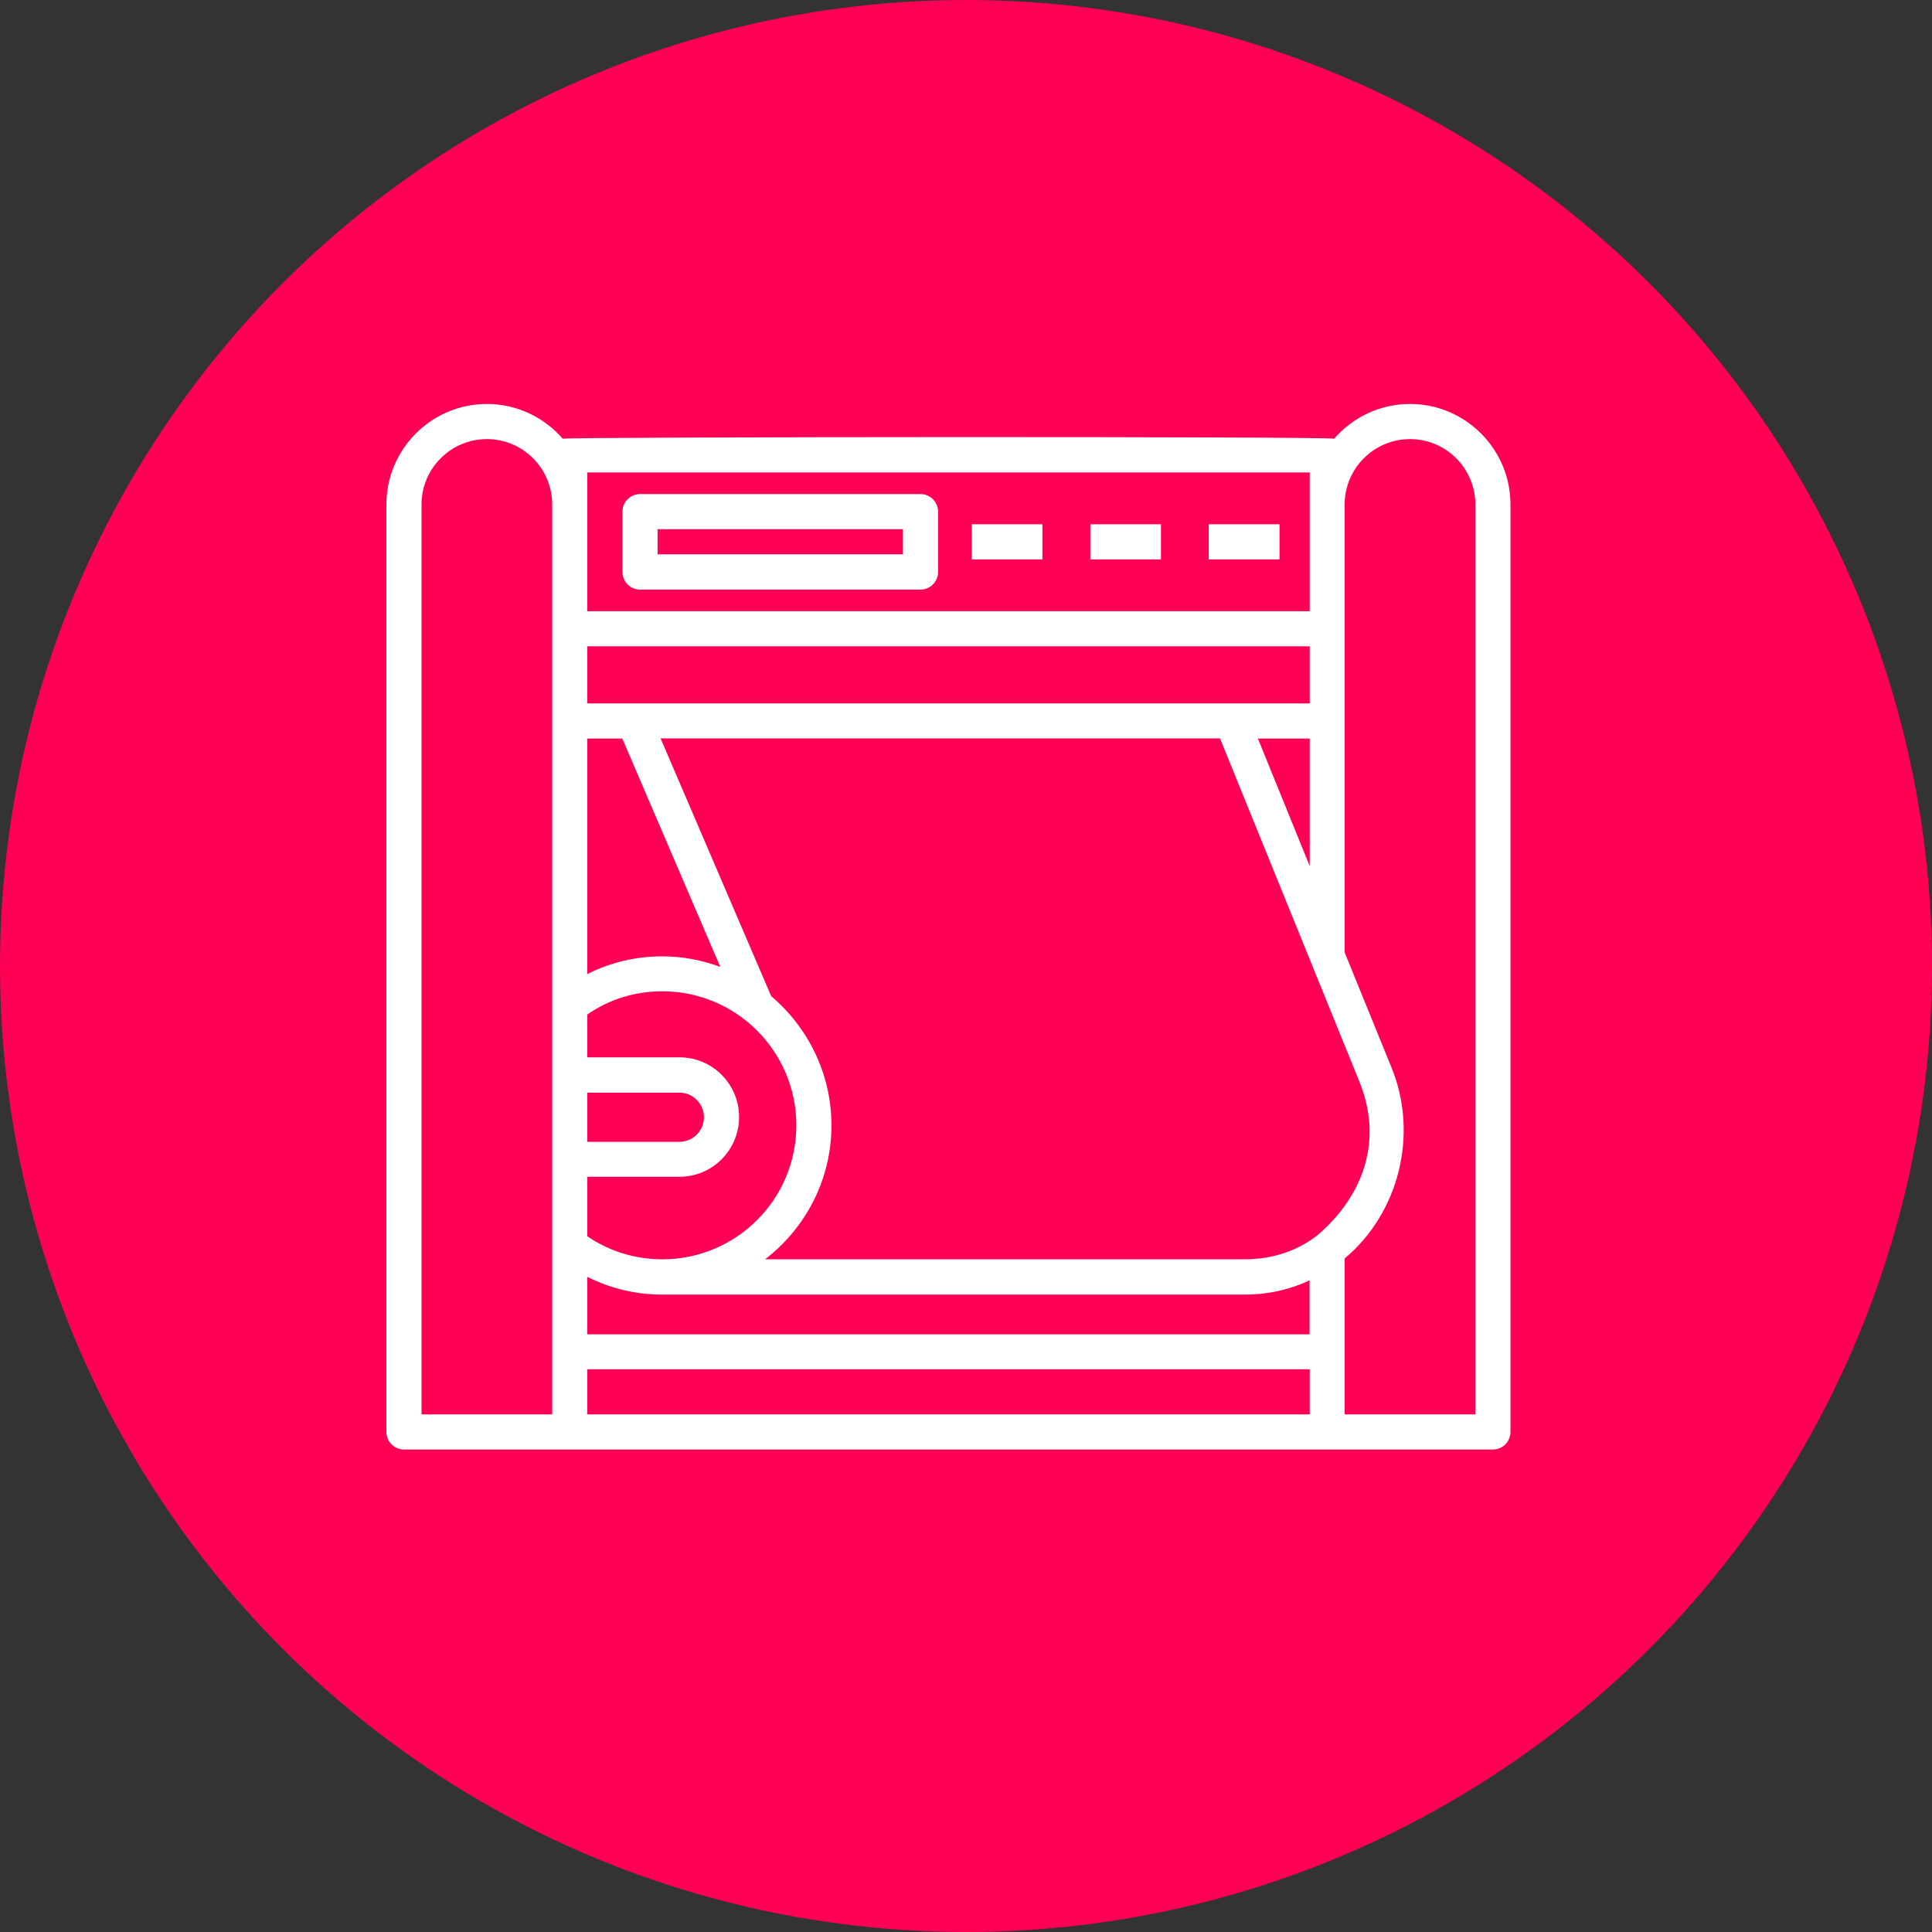<svg width="110" height="110" viewBox="0 0 110 110" fill="none" xmlns="http://www.w3.org/2000/svg">
<rect x="0" y="0" width="110" height="110" fill="#333333" stroke="none"/>
<circle cx="55" cy="55" r="55" fill="#FF0054"/>
<path d="M80.28 23C78.55 23 77.01 23.77 75.96 24.98C75.64 24.84 32.3 24.87 32.04 24.98C30.99 23.77 29.44 23 27.72 23C24.57 23 22 25.57 22 28.72V81.53C22 82.08 22.45 82.53 23 82.53C60.52 82.53 45.3 82.53 85 82.53C85.55 82.53 86 82.08 86 81.53V28.72C86 25.57 83.43 23 80.28 23ZM71.62 42.05H74.57V49.31L71.62 42.05ZM33.44 40.05V36.8H74.57V40.05H33.44ZM37.71 71.7C36.17 71.7 34.7 71.25 33.44 70.39V67H38.69C40.56 67 42.08 65.48 42.08 63.6C42.08 61.72 40.56 60.2 38.69 60.2H33.44V57.76C34.7 56.89 36.16 56.44 37.71 56.44C41.92 56.44 45.34 59.86 45.34 64.07C45.34 68.29 41.92 71.7 37.71 71.7ZM33.44 62.21H38.69C39.45 62.21 40.08 62.84 40.08 63.61C40.08 64.38 39.46 65.01 38.69 65.01H33.44V62.21ZM37.71 54.45C36.2 54.45 34.75 54.8 33.44 55.46V42.05H35.43L41.01 55.05C39.98 54.67 38.87 54.45 37.71 54.45ZM33.44 72.7C34.76 73.36 36.2 73.71 37.71 73.71H70.85C72.14 73.71 73.34 73.46 74.56 72.9V75.97H33.44V72.7ZM74.96 70.37C73.74 71.29 72.34 71.7 70.85 71.7H43.56C45.85 69.94 47.34 67.18 47.34 64.08C47.34 61.13 46 58.49 43.91 56.72L37.61 42.04H69.46C70.27 44.03 66.53 34.82 77.38 61.54C79.58 66.94 75.03 70.27 74.96 70.37ZM33.44 26.9H74.57V34.8H33.44V26.9ZM24 28.72C24 26.67 25.67 25 27.72 25C29.77 25 31.44 26.67 31.44 28.72C31.44 39.35 31.44 68.4 31.44 80.53H24V28.72ZM33.44 77.96H74.57V80.53H33.44V77.96ZM84 80.53H76.56C76.56 80.31 76.56 71.39 76.56 71.65C79.65 69.07 80.78 64.59 79.23 60.79L76.56 54.23C76.56 44.81 76.56 37.92 76.56 28.72C76.56 26.67 78.23 25 80.28 25C82.33 25 84 26.67 84 28.72V80.53Z" fill="white"/>
<path d="M36.44 33.57H52.41C52.96 33.57 53.41 33.12 53.41 32.57V29.13C53.41 28.58 52.96 28.13 52.41 28.13H36.44C35.89 28.13 35.44 28.58 35.44 29.13V32.56C35.44 33.12 35.89 33.57 36.44 33.57ZM37.44 30.13H51.41V31.56H37.44V30.13Z" fill="white"/>
<path d="M59.35 29.85H55.33V31.85H59.35V29.85Z" fill="white"/>
<path d="M66.1 29.85H62.08V31.85H66.1V29.85Z" fill="white"/>
<path d="M72.85 29.85H68.82V31.85H72.85V29.85Z" fill="white"/>
</svg>
